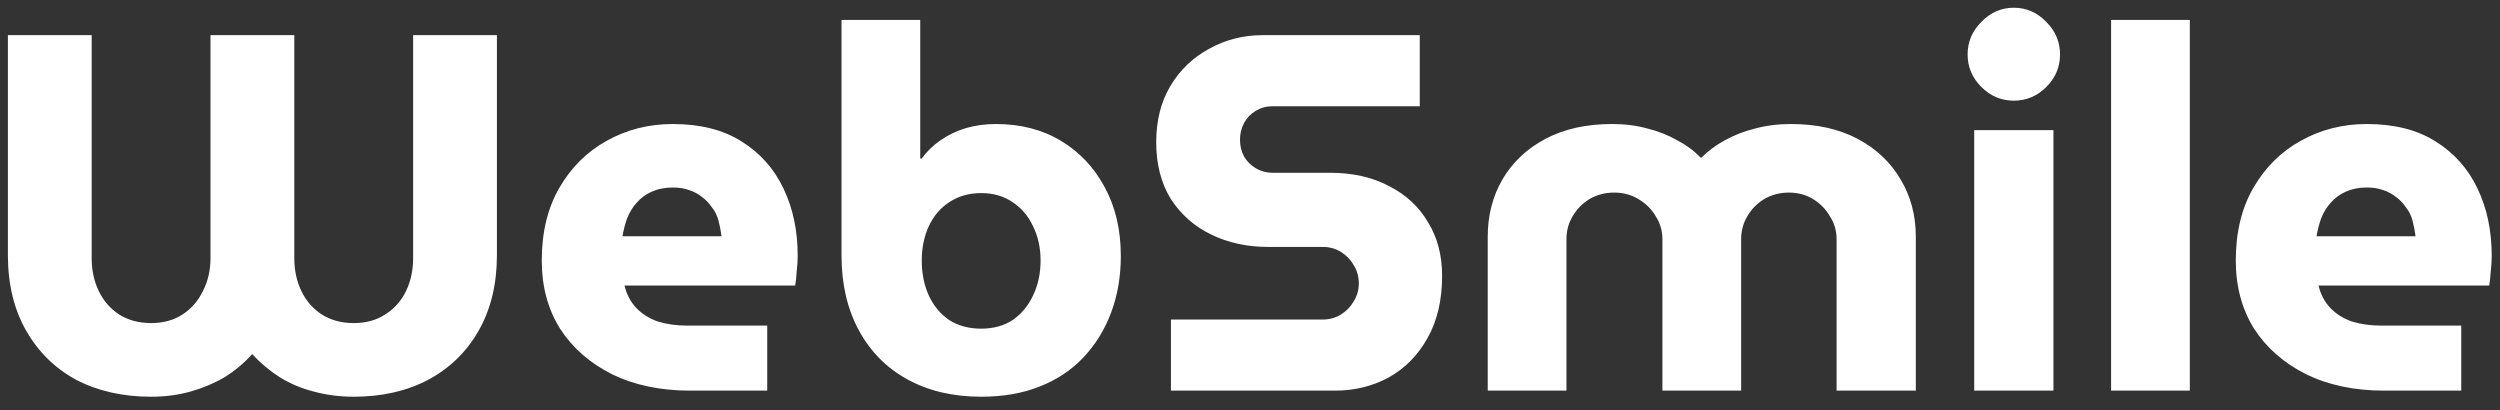 <svg width="128" height="21" viewBox="0 0 128 21" fill="none" xmlns="http://www.w3.org/2000/svg">
<rect x="0" y="0" width="128" height="21" fill="#333333" stroke="none"/>
<path d="M7.736 20.312C6.297 20.312 5.023 20.026 3.914 19.454C2.822 18.865 1.964 18.024 1.34 16.932C0.716 15.84 0.404 14.549 0.404 13.058V1.8H4.694V13.214C4.694 13.838 4.815 14.401 5.058 14.904C5.301 15.407 5.647 15.805 6.098 16.1C6.566 16.395 7.112 16.542 7.736 16.542C8.36 16.542 8.897 16.395 9.348 16.1C9.799 15.805 10.145 15.407 10.388 14.904C10.648 14.401 10.778 13.838 10.778 13.214V1.8H15.068V13.214C15.068 13.838 15.189 14.401 15.432 14.904C15.675 15.407 16.021 15.805 16.472 16.1C16.94 16.395 17.486 16.542 18.11 16.542C18.734 16.542 19.271 16.395 19.722 16.1C20.19 15.805 20.545 15.407 20.788 14.904C21.031 14.401 21.152 13.838 21.152 13.214V1.8H25.442V13.058C25.442 14.549 25.13 15.84 24.506 16.932C23.882 18.024 23.015 18.865 21.906 19.454C20.814 20.026 19.549 20.312 18.11 20.312C17.399 20.312 16.723 20.225 16.082 20.052C15.458 19.896 14.877 19.653 14.34 19.324C13.82 18.995 13.343 18.596 12.91 18.128C12.494 18.596 12.017 18.995 11.48 19.324C10.943 19.636 10.362 19.879 9.738 20.052C9.114 20.225 8.447 20.312 7.736 20.312ZM35.33 20C33.822 20 32.495 19.723 31.352 19.168C30.207 18.596 29.315 17.816 28.674 16.828C28.049 15.823 27.738 14.661 27.738 13.344C27.738 11.888 28.041 10.64 28.648 9.6C29.254 8.56 30.06 7.763 31.066 7.208C32.088 6.636 33.215 6.35 34.446 6.35C35.849 6.35 37.02 6.645 37.956 7.234C38.909 7.823 39.628 8.629 40.114 9.652C40.599 10.657 40.842 11.81 40.842 13.11C40.842 13.335 40.824 13.604 40.789 13.916C40.772 14.211 40.746 14.445 40.712 14.618H31.976C32.08 15.069 32.279 15.45 32.574 15.762C32.868 16.074 33.241 16.308 33.691 16.464C34.142 16.603 34.645 16.672 35.2 16.672H39.282V20H35.33ZM31.872 12.096H36.941C36.907 11.819 36.855 11.55 36.785 11.29C36.716 11.03 36.603 10.805 36.447 10.614C36.309 10.406 36.144 10.233 35.953 10.094C35.763 9.938 35.538 9.817 35.278 9.73C35.035 9.643 34.758 9.6 34.446 9.6C34.047 9.6 33.691 9.669 33.38 9.808C33.068 9.947 32.807 10.137 32.599 10.38C32.392 10.605 32.227 10.874 32.105 11.186C32.002 11.481 31.924 11.784 31.872 12.096ZM50.236 20.312C48.797 20.312 47.54 20.017 46.466 19.428C45.391 18.839 44.559 17.998 43.97 16.906C43.38 15.814 43.086 14.54 43.086 13.084V1.02H47.116V8.118H47.194C47.454 7.754 47.774 7.442 48.156 7.182C48.554 6.905 48.988 6.697 49.456 6.558C49.941 6.419 50.452 6.35 50.99 6.35C52.255 6.35 53.364 6.636 54.318 7.208C55.271 7.78 56.016 8.569 56.554 9.574C57.108 10.579 57.386 11.758 57.386 13.11C57.386 14.15 57.221 15.112 56.892 15.996C56.562 16.88 56.086 17.651 55.462 18.31C54.855 18.951 54.11 19.445 53.226 19.792C52.359 20.139 51.362 20.312 50.236 20.312ZM50.236 16.828C50.86 16.828 51.397 16.681 51.848 16.386C52.298 16.074 52.645 15.658 52.888 15.138C53.148 14.601 53.278 14.003 53.278 13.344C53.278 12.685 53.148 12.096 52.888 11.576C52.645 11.056 52.298 10.649 51.848 10.354C51.397 10.042 50.86 9.886 50.236 9.886C49.612 9.886 49.066 10.042 48.598 10.354C48.147 10.649 47.8 11.056 47.558 11.576C47.315 12.096 47.194 12.685 47.194 13.344C47.194 14.003 47.315 14.601 47.558 15.138C47.8 15.658 48.147 16.074 48.598 16.386C49.066 16.681 49.612 16.828 50.236 16.828ZM59.952 20V16.36H67.726C68.072 16.36 68.384 16.273 68.662 16.1C68.939 15.927 69.156 15.701 69.312 15.424C69.485 15.147 69.572 14.843 69.572 14.514C69.572 14.167 69.485 13.855 69.312 13.578C69.156 13.301 68.939 13.075 68.662 12.902C68.384 12.729 68.072 12.642 67.726 12.642H64.918C63.86 12.642 62.898 12.434 62.032 12.018C61.165 11.602 60.472 10.995 59.952 10.198C59.449 9.383 59.198 8.413 59.198 7.286C59.198 6.177 59.44 5.215 59.926 4.4C60.411 3.585 61.07 2.953 61.902 2.502C62.734 2.034 63.652 1.8 64.658 1.8H72.692V5.44H65.152C64.84 5.44 64.554 5.518 64.294 5.674C64.034 5.83 63.834 6.038 63.696 6.298C63.557 6.558 63.488 6.844 63.488 7.156C63.488 7.468 63.557 7.754 63.696 8.014C63.834 8.257 64.034 8.456 64.294 8.612C64.554 8.768 64.84 8.846 65.152 8.846H68.09C69.251 8.846 70.256 9.071 71.106 9.522C71.972 9.955 72.64 10.571 73.108 11.368C73.593 12.148 73.836 13.067 73.836 14.124C73.836 15.372 73.584 16.438 73.082 17.322C72.596 18.189 71.938 18.856 71.106 19.324C70.274 19.775 69.355 20 68.35 20H59.952ZM76.172 20V12.122C76.172 11.03 76.423 10.051 76.926 9.184C77.446 8.3 78.183 7.607 79.136 7.104C80.089 6.601 81.225 6.35 82.542 6.35C83.201 6.35 83.807 6.428 84.362 6.584C84.917 6.723 85.419 6.922 85.87 7.182C86.338 7.425 86.737 7.719 87.066 8.066H87.118C87.465 7.719 87.863 7.425 88.314 7.182C88.782 6.922 89.293 6.723 89.848 6.584C90.42 6.428 91.035 6.35 91.694 6.35C93.011 6.35 94.147 6.601 95.1 7.104C96.053 7.607 96.79 8.3 97.31 9.184C97.83 10.051 98.09 11.03 98.09 12.122V20H94.034V12.252C94.034 11.819 93.921 11.429 93.696 11.082C93.488 10.718 93.202 10.423 92.838 10.198C92.474 9.973 92.058 9.86 91.59 9.86C91.122 9.86 90.697 9.973 90.316 10.198C89.952 10.423 89.666 10.718 89.458 11.082C89.25 11.429 89.146 11.819 89.146 12.252V20H85.116V12.252C85.116 11.819 85.003 11.429 84.778 11.082C84.57 10.718 84.275 10.423 83.894 10.198C83.53 9.973 83.114 9.86 82.646 9.86C82.178 9.86 81.753 9.973 81.372 10.198C81.008 10.423 80.722 10.718 80.514 11.082C80.306 11.429 80.202 11.819 80.202 12.252V20H76.172ZM101.08 20V6.662H105.136V20H101.08ZM103.108 5.154C102.467 5.154 101.912 4.92 101.444 4.452C100.976 3.984 100.742 3.429 100.742 2.788C100.742 2.147 100.976 1.592 101.444 1.124C101.912 0.639 102.467 0.396 103.108 0.396C103.75 0.396 104.304 0.639 104.772 1.124C105.24 1.592 105.474 2.147 105.474 2.788C105.474 3.429 105.24 3.984 104.772 4.452C104.304 4.92 103.75 5.154 103.108 5.154ZM108.088 20V1.02H112.118V20H108.088ZM122.064 20C120.556 20 119.23 19.723 118.086 19.168C116.942 18.596 116.049 17.816 115.408 16.828C114.784 15.823 114.472 14.661 114.472 13.344C114.472 11.888 114.775 10.64 115.382 9.6C115.989 8.56 116.795 7.763 117.8 7.208C118.823 6.636 119.949 6.35 121.18 6.35C122.584 6.35 123.754 6.645 124.69 7.234C125.643 7.823 126.363 8.629 126.848 9.652C127.333 10.657 127.576 11.81 127.576 13.11C127.576 13.335 127.559 13.604 127.524 13.916C127.507 14.211 127.481 14.445 127.446 14.618H118.71C118.814 15.069 119.013 15.45 119.308 15.762C119.603 16.074 119.975 16.308 120.426 16.464C120.877 16.603 121.379 16.672 121.934 16.672H126.016V20H122.064ZM118.606 12.096H123.676C123.641 11.819 123.589 11.55 123.52 11.29C123.451 11.03 123.338 10.805 123.182 10.614C123.043 10.406 122.879 10.233 122.688 10.094C122.497 9.938 122.272 9.817 122.012 9.73C121.769 9.643 121.492 9.6 121.18 9.6C120.781 9.6 120.426 9.669 120.114 9.808C119.802 9.947 119.542 10.137 119.334 10.38C119.126 10.605 118.961 10.874 118.84 11.186C118.736 11.481 118.658 11.784 118.606 12.096Z" fill="white"/>
</svg>
